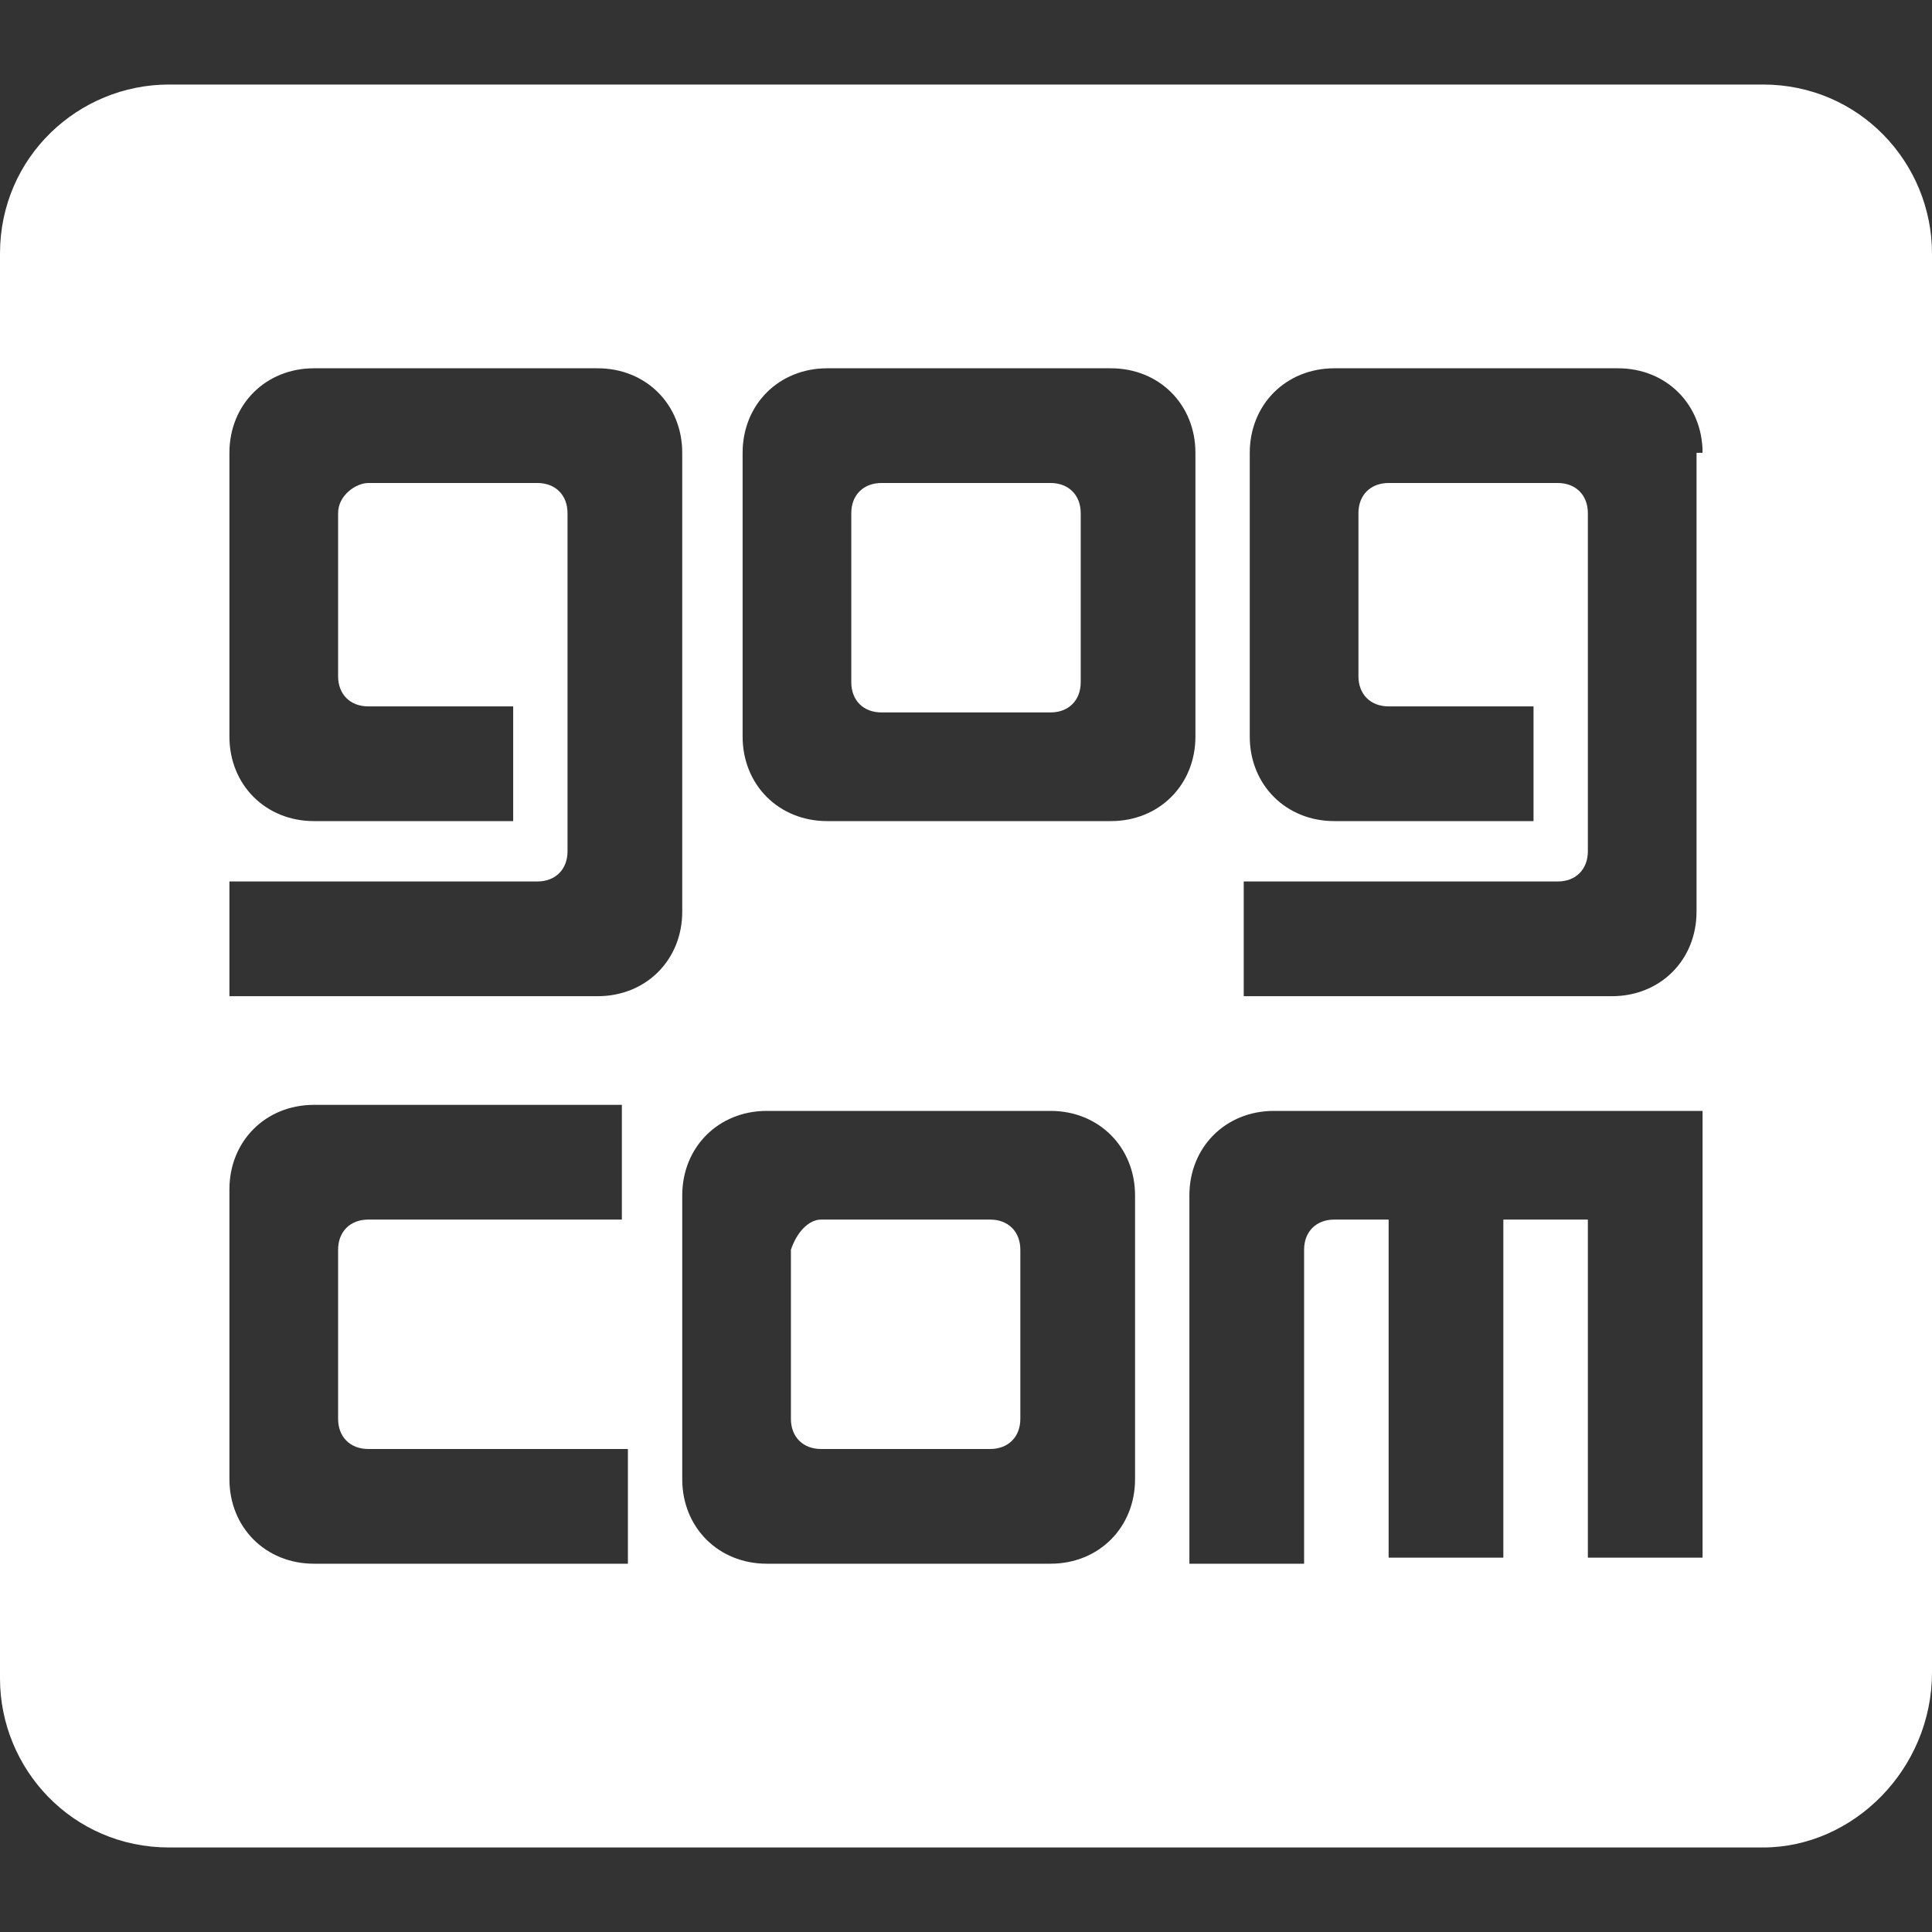 <?xml version="1.0" encoding="UTF-8"?>
<svg xmlns="http://www.w3.org/2000/svg" xmlns:xlink="http://www.w3.org/1999/xlink" width="1000px" height="1000px" viewBox="0 0 1000 1000" version="1.1">
<rect x="0" y="0" width="1000" height="1000" fill="#333333" stroke="none"/>
<g id="surface1">
<path style=" stroke:none;fill-rule:nonzero;fill:rgb(100%,100%,100%);fill-opacity:1;" d="M 912.5 956.25 L 87.5 956.25 C 37.5 956.25 0 915.625 0 868.75 L 0 131.25 C 0 81.25 40.625 43.75 87.5 43.75 L 912.5 43.75 C 962.5 43.75 1000 84.375 1000 131.25 L 1000 865.625 C 1000 915.625 959.375 956.25 912.5 956.25 Z M 118.75 765.625 C 118.75 790.625 137.5 809.375 162.5 809.375 L 325 809.375 L 325 750 L 190.625 750 C 181.25 750 175 743.75 175 734.375 L 175 646.875 C 175 637.5 181.25 631.25 190.625 631.25 L 321.875 631.25 L 321.875 571.875 L 162.5 571.875 C 137.5 571.875 118.75 590.625 118.75 615.625 Z M 353.125 234.375 C 353.125 209.375 334.375 190.625 309.375 190.625 L 162.5 190.625 C 137.5 190.625 118.75 209.375 118.75 234.375 L 118.75 381.25 C 118.75 406.25 137.5 425 162.5 425 L 265.625 425 L 265.625 365.625 L 190.625 365.625 C 181.25 365.625 175 359.375 175 350 L 175 265.625 C 175 256.25 184.375 250 190.625 250 L 278.125 250 C 287.5 250 293.75 256.25 293.75 265.625 L 293.75 440.625 C 293.75 450 287.5 456.25 278.125 456.25 L 118.75 456.25 L 118.75 515.625 L 309.375 515.625 C 334.375 515.625 353.125 496.875 353.125 471.875 Z M 353.125 618.75 L 353.125 765.625 C 353.125 790.625 371.875 809.375 396.875 809.375 L 543.75 809.375 C 568.75 809.375 587.5 790.625 587.5 765.625 L 587.5 618.75 C 587.5 593.75 568.75 575 543.75 575 L 396.875 575 C 371.875 575 353.125 593.75 353.125 618.75 Z M 618.75 234.375 C 618.75 209.375 600 190.625 575 190.625 L 428.125 190.625 C 403.125 190.625 384.375 209.375 384.375 234.375 L 384.375 381.25 C 384.375 406.25 403.125 425 428.125 425 L 575 425 C 600 425 618.75 406.25 618.75 381.25 Z M 881.25 234.375 C 881.25 209.375 862.5 190.625 837.5 190.625 L 690.625 190.625 C 665.625 190.625 646.875 209.375 646.875 234.375 L 646.875 381.25 C 646.875 406.25 665.625 425 690.625 425 L 793.75 425 L 793.75 365.625 L 718.75 365.625 C 709.375 365.625 703.125 359.375 703.125 350 L 703.125 265.625 C 703.125 256.25 709.375 250 718.75 250 L 806.25 250 C 815.625 250 821.875 256.25 821.875 265.625 L 821.875 440.625 C 821.875 450 815.625 456.25 806.25 456.25 L 643.75 456.25 L 643.75 515.625 L 834.375 515.625 C 859.375 515.625 878.125 496.875 878.125 471.875 L 878.125 234.375 Z M 881.25 575 L 659.375 575 C 634.375 575 615.625 593.75 615.625 618.75 L 615.625 809.375 L 675 809.375 L 675 646.875 C 675 637.5 681.25 631.25 690.625 631.25 L 718.75 631.25 L 718.75 806.25 L 778.125 806.25 L 778.125 631.25 L 821.875 631.25 L 821.875 806.25 L 881.25 806.25 Z M 543.75 368.75 L 456.25 368.75 C 446.875 368.75 440.625 362.5 440.625 353.125 L 440.625 265.625 C 440.625 256.25 446.875 250 456.25 250 L 543.75 250 C 553.125 250 559.375 256.25 559.375 265.625 L 559.375 353.125 C 559.375 362.5 553.125 368.75 543.75 368.75 Z M 425 631.25 L 512.5 631.25 C 521.875 631.25 528.125 637.5 528.125 646.875 L 528.125 734.375 C 528.125 743.75 521.875 750 512.5 750 L 425 750 C 415.625 750 409.375 743.75 409.375 734.375 L 409.375 646.875 C 412.5 637.5 418.75 631.25 425 631.25 Z M 425 631.25 "/>
</g>
</svg>
